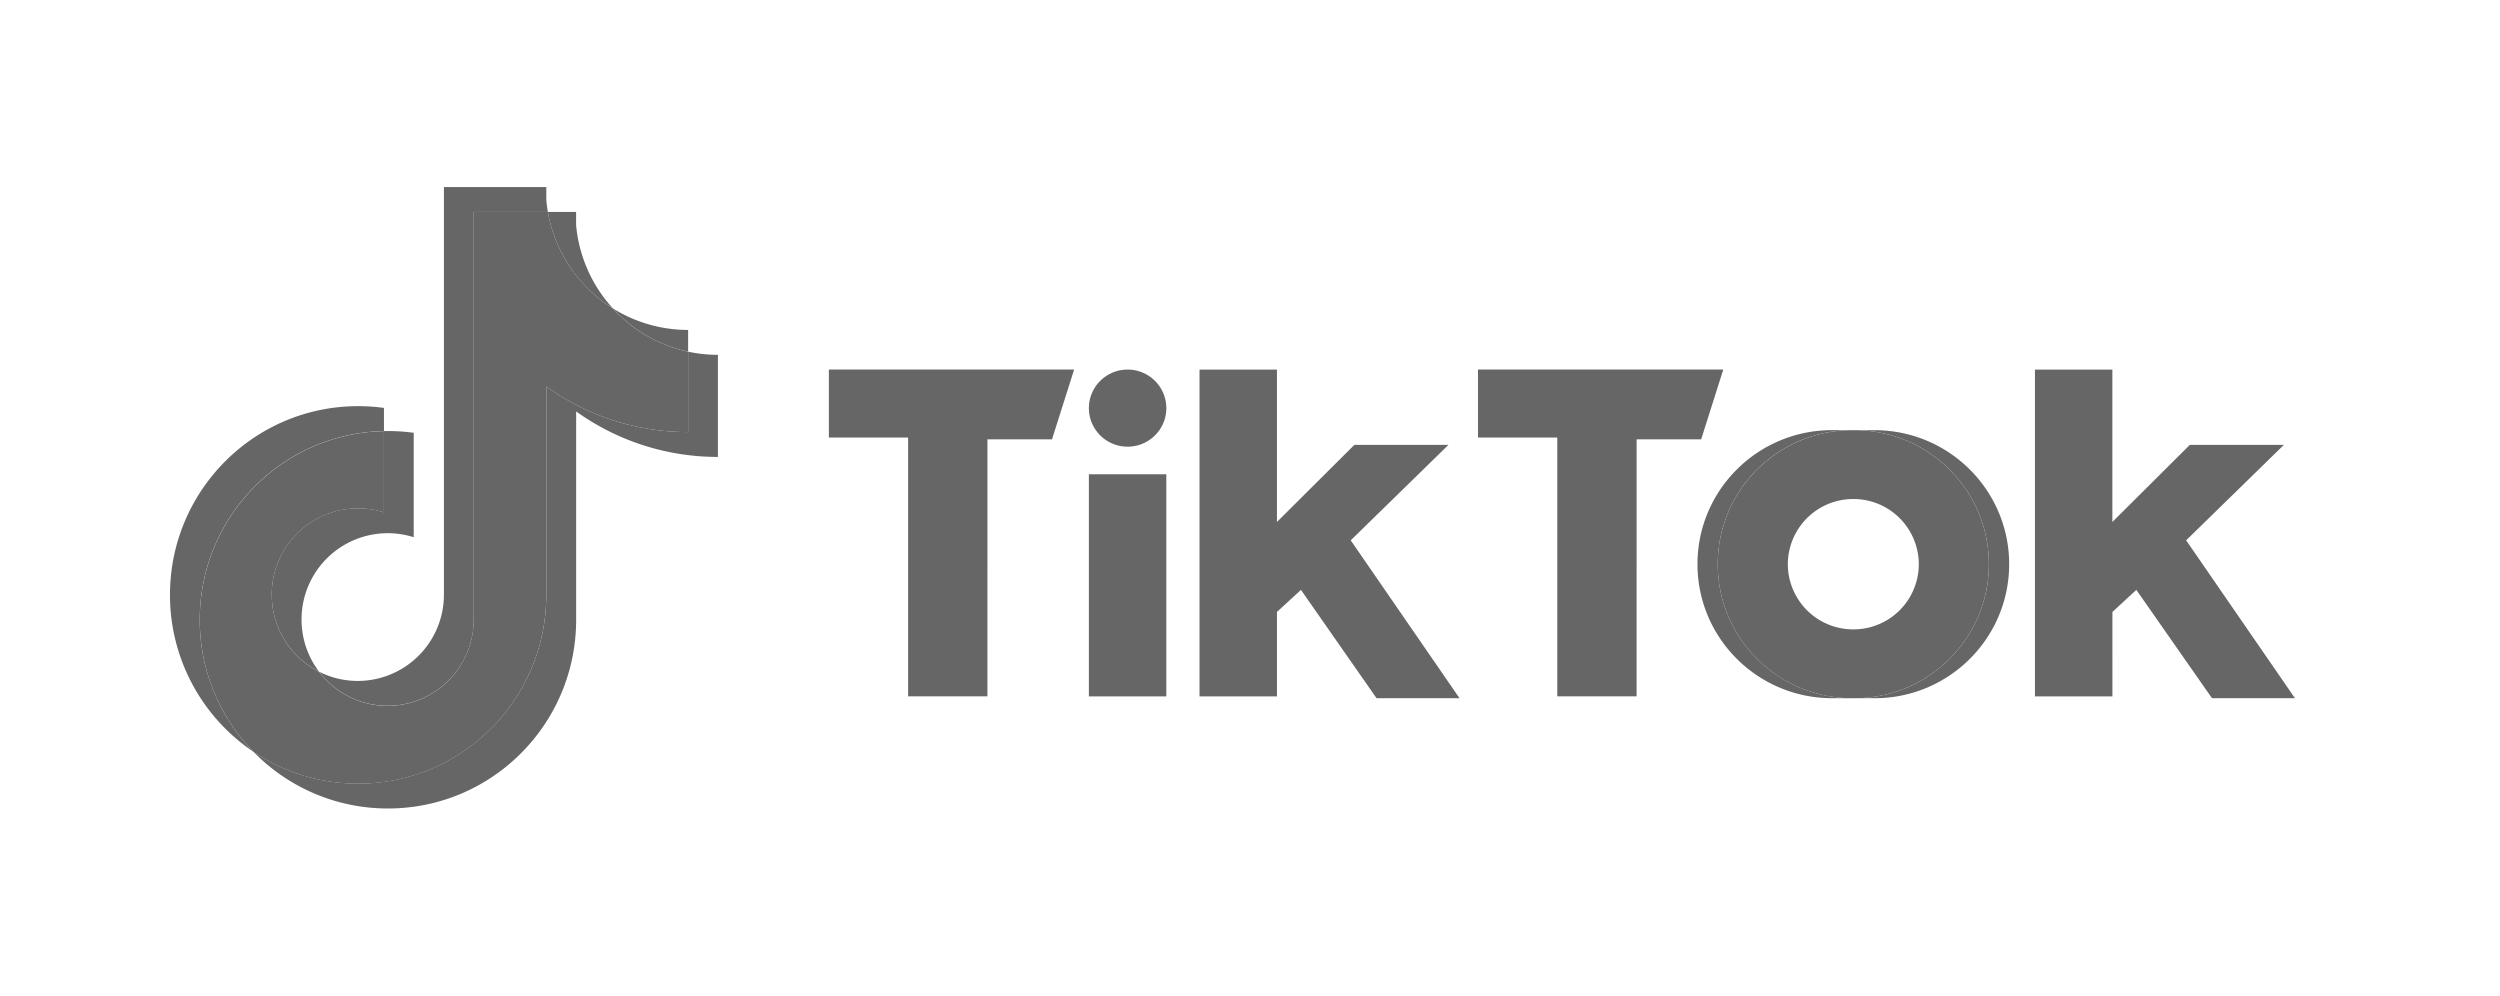 <svg xmlns="http://www.w3.org/2000/svg" width="113" height="45" fill="none"><path fill="#666" d="M26.04 18.595a10.97 10.97 0 0 0 6.41 2.058v-4.615c-.45 0-.903-.048-1.347-.142v3.633a10.97 10.97 0 0 1-6.41-2.058v9.418c0 4.711-3.809 8.53-8.504 8.53a8.45 8.45 0 0 1-4.734-1.441 8.465 8.465 0 0 0 6.081 2.566c4.698 0 8.506-3.82 8.506-8.53v-9.419h-.002zm1.662-4.655a6.44 6.44 0 0 1-1.662-3.767V9.58h-1.277a6.46 6.46 0 0 0 2.937 4.36h.002zM14.423 30.361A3.888 3.888 0 0 1 13.63 28a3.896 3.896 0 0 1 5.07-3.718v-4.719a8.553 8.553 0 0 0-1.346-.078v3.672a3.896 3.896 0 0 0-5.071 3.718c0 1.525.87 2.843 2.14 3.487z"/><path fill="#666" d="M24.692 17.472a10.97 10.97 0 0 0 6.411 2.058v-3.632A6.428 6.428 0 0 1 27.7 13.94a6.461 6.461 0 0 1-2.936-4.36H21.41v18.435a3.895 3.895 0 0 1-3.89 3.89 3.882 3.882 0 0 1-3.096-1.54 3.904 3.904 0 0 1-2.14-3.486 3.896 3.896 0 0 1 5.07-3.718v-3.673c-4.613.096-8.324 3.878-8.324 8.53 0 2.322.925 4.425 2.425 5.963a8.453 8.453 0 0 0 4.734 1.443c4.697 0 8.503-3.82 8.503-8.531v-9.421z"/><path fill="#666" d="M31.103 15.896v-.983a6.413 6.413 0 0 1-3.404-.976 6.429 6.429 0 0 0 3.404 1.96zm-6.34-6.318a7.09 7.09 0 0 1-.07-.53v-.592h-4.628V26.89a3.897 3.897 0 0 1-3.89 3.888 3.846 3.846 0 0 1-1.75-.417 3.882 3.882 0 0 0 3.098 1.54 3.897 3.897 0 0 0 3.89-3.889V9.579h3.352-.002zm-7.408 9.907v-1.047a8.49 8.49 0 0 0-1.167-.08c-4.697 0-8.505 3.82-8.505 8.53a8.533 8.533 0 0 0 3.77 7.09 8.517 8.517 0 0 1-2.425-5.965c0-4.651 3.71-8.433 8.325-8.529h.002zM84.729 31.56c3.36 0 6.085-2.712 6.085-6.058 0-3.345-2.725-6.058-6.085-6.058h-.917c3.36 0 6.085 2.713 6.085 6.058 0 3.346-2.725 6.058-6.085 6.058h.917zm-1.001-12.118h-.917c-3.36 0-6.085 2.713-6.085 6.058 0 3.346 2.725 6.058 6.085 6.058h.917c-3.362 0-6.085-2.712-6.085-6.058 0-3.345 2.725-6.058 6.085-6.058zm-46.263-2.737v3.07h3.582v11.7h3.585V19.859h2.918l1-3.155H37.466v.002zm29.341 0v3.07h3.583v11.7h3.585V19.859h2.918l1-3.155H66.806v.002zm-17.588 1.743c0-.962.783-1.743 1.75-1.743.965 0 1.75.78 1.75 1.743 0 .962-.783 1.742-1.75 1.742s-1.75-.78-1.75-1.742zm0 2.988h3.499v10.042h-3.5V21.436zm5-4.73v14.772h3.501V27.66l1.085-.997 3.417 4.897h3.75l-4.918-7.137 4.417-4.315h-4.252l-3.5 3.485v-6.888h-3.501.002zm37.762 0v14.772h3.501V27.66l1.082-.997 3.42 4.897h3.75l-4.919-7.137 4.418-4.315H98.98l-3.501 3.485v-6.888h-3.5.001z"/><path fill="#666" d="M83.812 31.56c3.36 0 6.085-2.712 6.085-6.058 0-3.345-2.725-6.058-6.085-6.058h-.084c-3.36 0-6.085 2.713-6.085 6.058 0 3.346 2.725 6.058 6.085 6.058h.084zm-3.002-6.058a2.953 2.953 0 0 1 2.96-2.946 2.953 2.953 0 0 1 2.96 2.946 2.952 2.952 0 0 1-2.96 2.946 2.953 2.953 0 0 1-2.96-2.946z"/></svg>